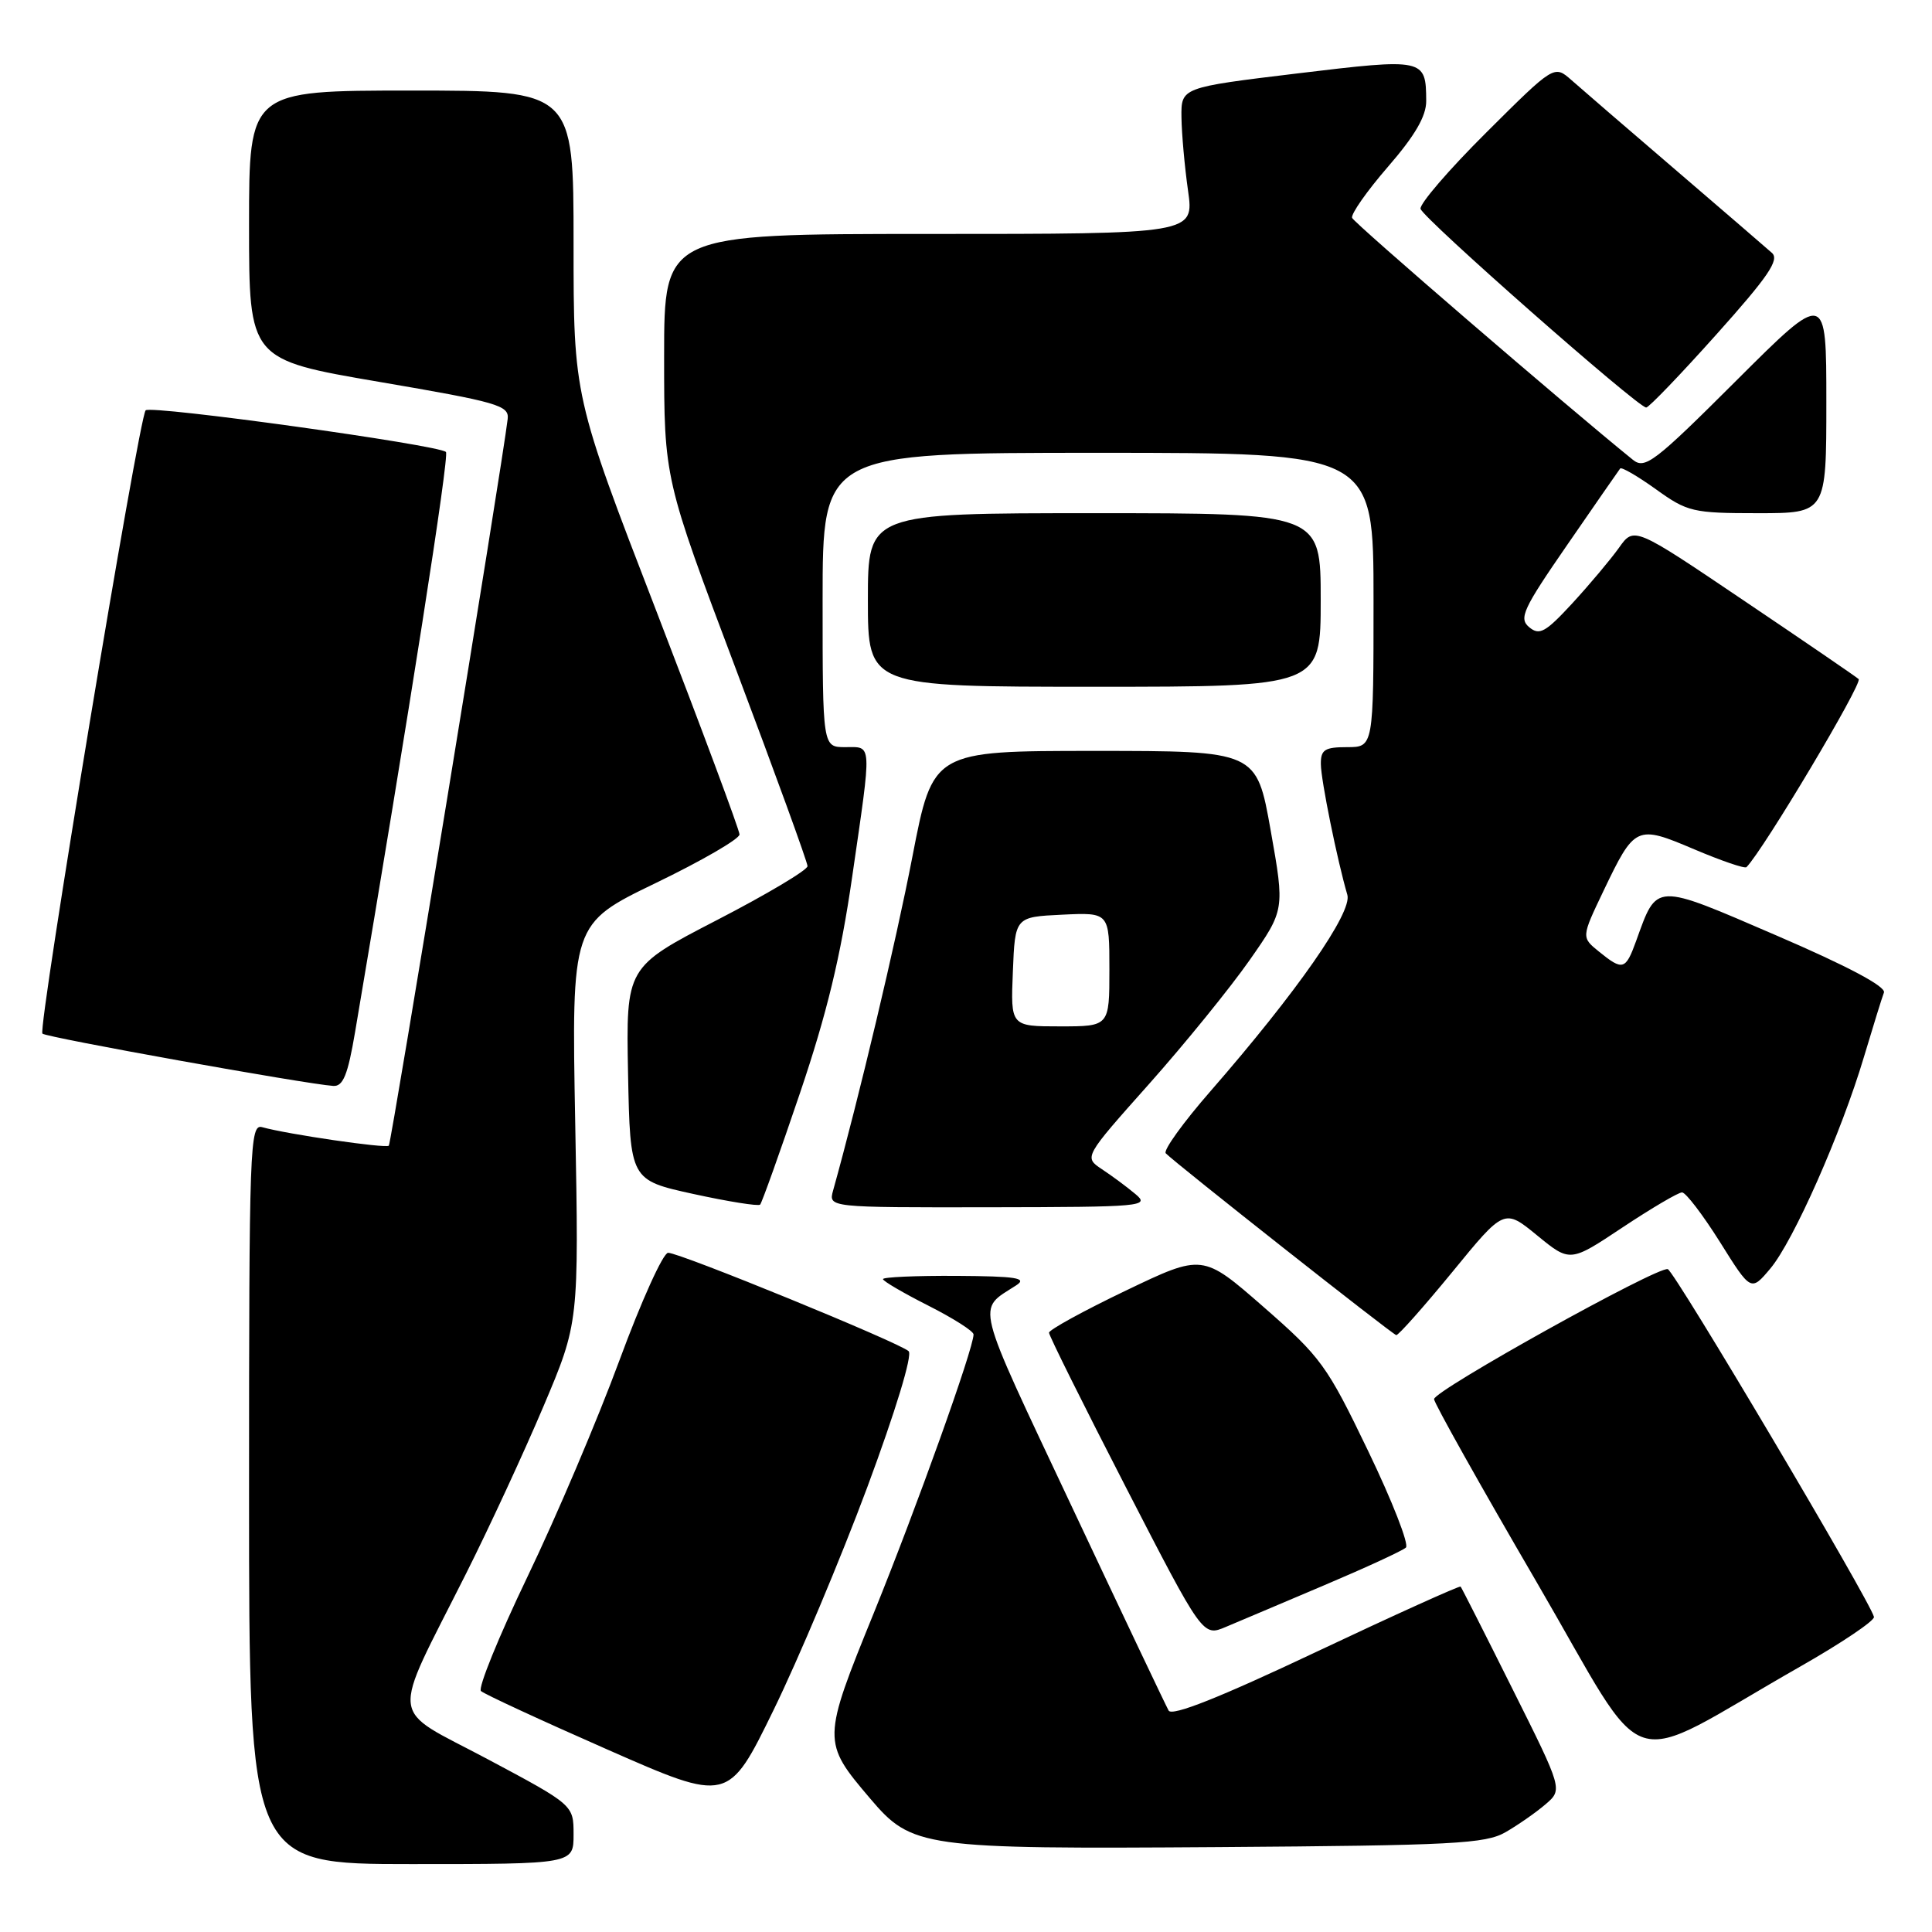 <?xml version="1.0" encoding="UTF-8" standalone="no"?>
<!DOCTYPE svg PUBLIC "-//W3C//DTD SVG 1.1//EN" "http://www.w3.org/Graphics/SVG/1.1/DTD/svg11.dtd" >
<svg xmlns="http://www.w3.org/2000/svg" xmlns:xlink="http://www.w3.org/1999/xlink" version="1.1" viewBox="0 0 256 256">
 <g >
 <path fill="currentColor"
d=" M 76.00 243.08 C 76.00 239.17 76.00 239.17 64.56 233.07 C 51.37 226.05 51.66 228.60 61.76 208.50 C 64.80 202.45 69.41 192.50 72.00 186.38 C 76.71 175.26 76.71 175.26 76.22 148.83 C 75.73 122.40 75.73 122.40 86.86 117.02 C 92.99 114.06 97.99 111.16 97.99 110.57 C 97.98 109.98 93.03 96.69 86.99 81.02 C 76.00 52.55 76.00 52.55 76.00 32.27 C 76.00 12.00 76.00 12.00 54.50 12.00 C 33.00 12.00 33.00 12.00 33.00 29.83 C 33.00 47.65 33.00 47.65 50.25 50.60 C 66.00 53.29 67.48 53.72 67.27 55.52 C 66.56 61.56 51.85 151.48 51.52 151.81 C 51.13 152.20 38.06 150.29 34.75 149.36 C 33.10 148.89 33.00 151.68 33.00 197.93 C 33.00 247.00 33.00 247.00 54.50 247.00 C 76.00 247.00 76.00 247.00 76.00 243.08 Z  M 199.50 242.77 C 201.15 241.82 203.53 240.16 204.79 239.08 C 207.07 237.12 207.07 237.12 200.42 223.81 C 196.77 216.49 193.67 210.38 193.54 210.23 C 193.41 210.09 184.79 213.98 174.40 218.89 C 161.59 224.95 155.29 227.45 154.85 226.66 C 154.49 226.02 148.70 213.83 141.99 199.57 C 128.96 171.89 129.41 173.71 134.66 170.31 C 136.16 169.34 134.67 169.11 126.75 169.06 C 121.39 169.03 117.00 169.22 117.00 169.49 C 117.00 169.75 119.70 171.33 123.00 173.00 C 126.30 174.67 129.00 176.38 129.00 176.82 C 129.00 178.69 121.47 199.71 115.82 213.64 C 108.92 230.60 108.92 230.81 115.28 238.29 C 120.83 244.84 122.16 245.02 161.50 244.75 C 192.57 244.53 196.84 244.31 199.50 242.77 Z  M 114.91 197.09 C 118.66 187.00 120.93 179.55 120.40 179.04 C 119.23 177.92 90.10 166.00 88.53 166.00 C 87.87 166.00 84.97 172.41 82.08 180.25 C 79.19 188.09 73.71 200.99 69.89 208.93 C 66.08 216.87 63.31 223.68 63.73 224.07 C 64.15 224.47 71.70 227.96 80.50 231.83 C 96.50 238.87 96.50 238.87 102.51 226.57 C 105.81 219.81 111.39 206.54 114.91 197.09 Z  M 238.50 220.85 C 244.00 217.72 248.41 214.75 248.31 214.25 C 247.89 212.30 221.92 168.48 220.99 168.17 C 219.71 167.74 190.05 184.23 190.02 185.39 C 190.01 185.88 196.11 196.77 203.59 209.60 C 218.96 235.97 214.50 234.53 238.50 220.85 Z  M 175.50 210.04 C 181.00 207.71 185.86 205.47 186.29 205.06 C 186.73 204.65 184.48 198.89 181.29 192.27 C 175.83 180.91 175.04 179.83 167.43 173.18 C 159.36 166.13 159.36 166.13 149.18 171.01 C 143.58 173.69 139.00 176.21 139.00 176.59 C 139.00 176.98 143.59 186.20 149.19 197.08 C 159.38 216.87 159.38 216.87 162.44 215.57 C 164.12 214.86 170.00 212.38 175.50 210.04 Z  M 192.42 168.57 C 199.32 160.13 199.32 160.13 203.68 163.70 C 208.04 167.27 208.04 167.27 215.01 162.63 C 218.84 160.09 222.38 158.00 222.88 158.00 C 223.37 158.00 225.63 160.96 227.90 164.57 C 232.01 171.14 232.01 171.14 234.57 168.10 C 237.64 164.46 244.00 150.08 246.99 140.02 C 248.19 136.02 249.37 132.19 249.63 131.52 C 249.93 130.73 244.85 128.03 235.42 123.97 C 219.07 116.92 219.61 116.90 216.79 124.70 C 215.40 128.54 215.02 128.65 211.88 126.10 C 209.53 124.20 209.53 124.20 212.47 118.05 C 216.62 109.38 216.83 109.28 224.50 112.54 C 228.09 114.06 231.20 115.13 231.42 114.90 C 233.68 112.60 246.86 90.49 246.28 89.98 C 245.85 89.61 238.98 84.91 231.01 79.54 C 216.52 69.76 216.52 69.76 214.51 72.60 C 213.40 74.15 210.63 77.45 208.36 79.92 C 204.79 83.79 203.99 84.24 202.63 83.11 C 201.22 81.94 201.79 80.71 207.70 72.15 C 211.36 66.84 214.50 62.31 214.68 62.08 C 214.86 61.85 216.99 63.09 219.42 64.83 C 223.59 67.83 224.31 68.00 232.91 68.00 C 242.00 68.00 242.00 68.00 242.00 53.27 C 242.00 38.53 242.00 38.53 230.06 50.44 C 219.22 61.26 217.96 62.22 216.36 60.92 C 207.41 53.68 179.43 29.57 179.16 28.87 C 178.98 28.38 181.11 25.33 183.91 22.10 C 187.50 17.96 189.00 15.38 188.98 13.36 C 188.95 7.74 188.74 7.70 171.90 9.73 C 156.50 11.59 156.50 11.59 156.55 15.55 C 156.58 17.72 156.97 22.09 157.42 25.25 C 158.23 31.00 158.23 31.00 123.12 31.00 C 88.00 31.00 88.00 31.00 88.00 47.22 C 88.00 63.43 88.00 63.43 97.50 88.63 C 102.72 102.49 107.00 114.25 107.00 114.77 C 107.00 115.29 101.59 118.51 94.97 121.93 C 82.95 128.15 82.95 128.15 83.22 142.26 C 83.50 156.37 83.50 156.37 91.89 158.21 C 96.51 159.22 100.48 159.85 100.72 159.62 C 100.95 159.38 103.33 152.73 106.00 144.84 C 109.57 134.29 111.40 126.72 112.92 116.17 C 115.55 98.04 115.60 99.00 112.00 99.00 C 109.00 99.00 109.00 99.00 109.00 79.50 C 109.00 60.00 109.00 60.00 145.50 60.00 C 182.00 60.00 182.00 60.00 182.00 79.50 C 182.00 99.00 182.00 99.00 178.50 99.00 C 175.53 99.00 175.00 99.34 175.02 101.25 C 175.03 103.37 177.20 114.03 178.53 118.57 C 179.21 120.89 171.87 131.42 160.41 144.57 C 156.78 148.73 154.10 152.45 154.47 152.82 C 155.75 154.14 184.51 176.83 185.01 176.91 C 185.28 176.96 188.62 173.20 192.42 168.57 Z  M 150.45 158.22 C 149.32 157.27 147.32 155.79 146.00 154.92 C 143.62 153.33 143.62 153.33 152.26 143.63 C 157.01 138.29 163.00 130.91 165.57 127.24 C 170.24 120.56 170.24 120.56 168.37 110.03 C 166.50 99.50 166.50 99.50 145.05 99.50 C 123.61 99.50 123.61 99.50 120.90 113.50 C 118.70 124.90 113.78 145.60 110.39 157.75 C 109.77 160.00 109.77 160.00 131.13 159.97 C 151.46 159.94 152.40 159.85 150.45 158.22 Z  M 47.05 136.75 C 54.26 94.24 59.56 60.39 59.09 59.89 C 58.19 58.96 20.01 53.66 19.30 54.37 C 18.41 55.26 4.98 136.31 5.62 136.96 C 6.11 137.46 40.49 143.64 44.16 143.89 C 45.46 143.98 46.09 142.43 47.05 136.75 Z  M 175.00 79.50 C 175.00 68.00 175.00 68.00 145.00 68.00 C 115.00 68.00 115.00 68.00 115.00 79.50 C 115.00 91.00 115.00 91.00 145.00 91.00 C 175.00 91.00 175.00 91.00 175.00 79.50 Z  M 227.42 44.33 C 234.29 36.66 235.82 34.42 234.79 33.51 C 234.08 32.87 228.32 27.92 222.00 22.49 C 215.68 17.07 209.47 11.72 208.22 10.61 C 205.94 8.60 205.94 8.60 196.95 17.55 C 192.00 22.47 188.08 27.03 188.23 27.67 C 188.51 28.89 217.03 54.00 218.13 54.00 C 218.48 54.00 222.66 49.65 227.42 44.33 Z  M 134.21 128.75 C 134.50 121.50 134.50 121.50 140.75 121.20 C 147.00 120.90 147.00 120.90 147.00 128.45 C 147.00 136.00 147.00 136.00 140.46 136.00 C 133.91 136.00 133.91 136.00 134.21 128.75 Z "/>
</g>
</svg>